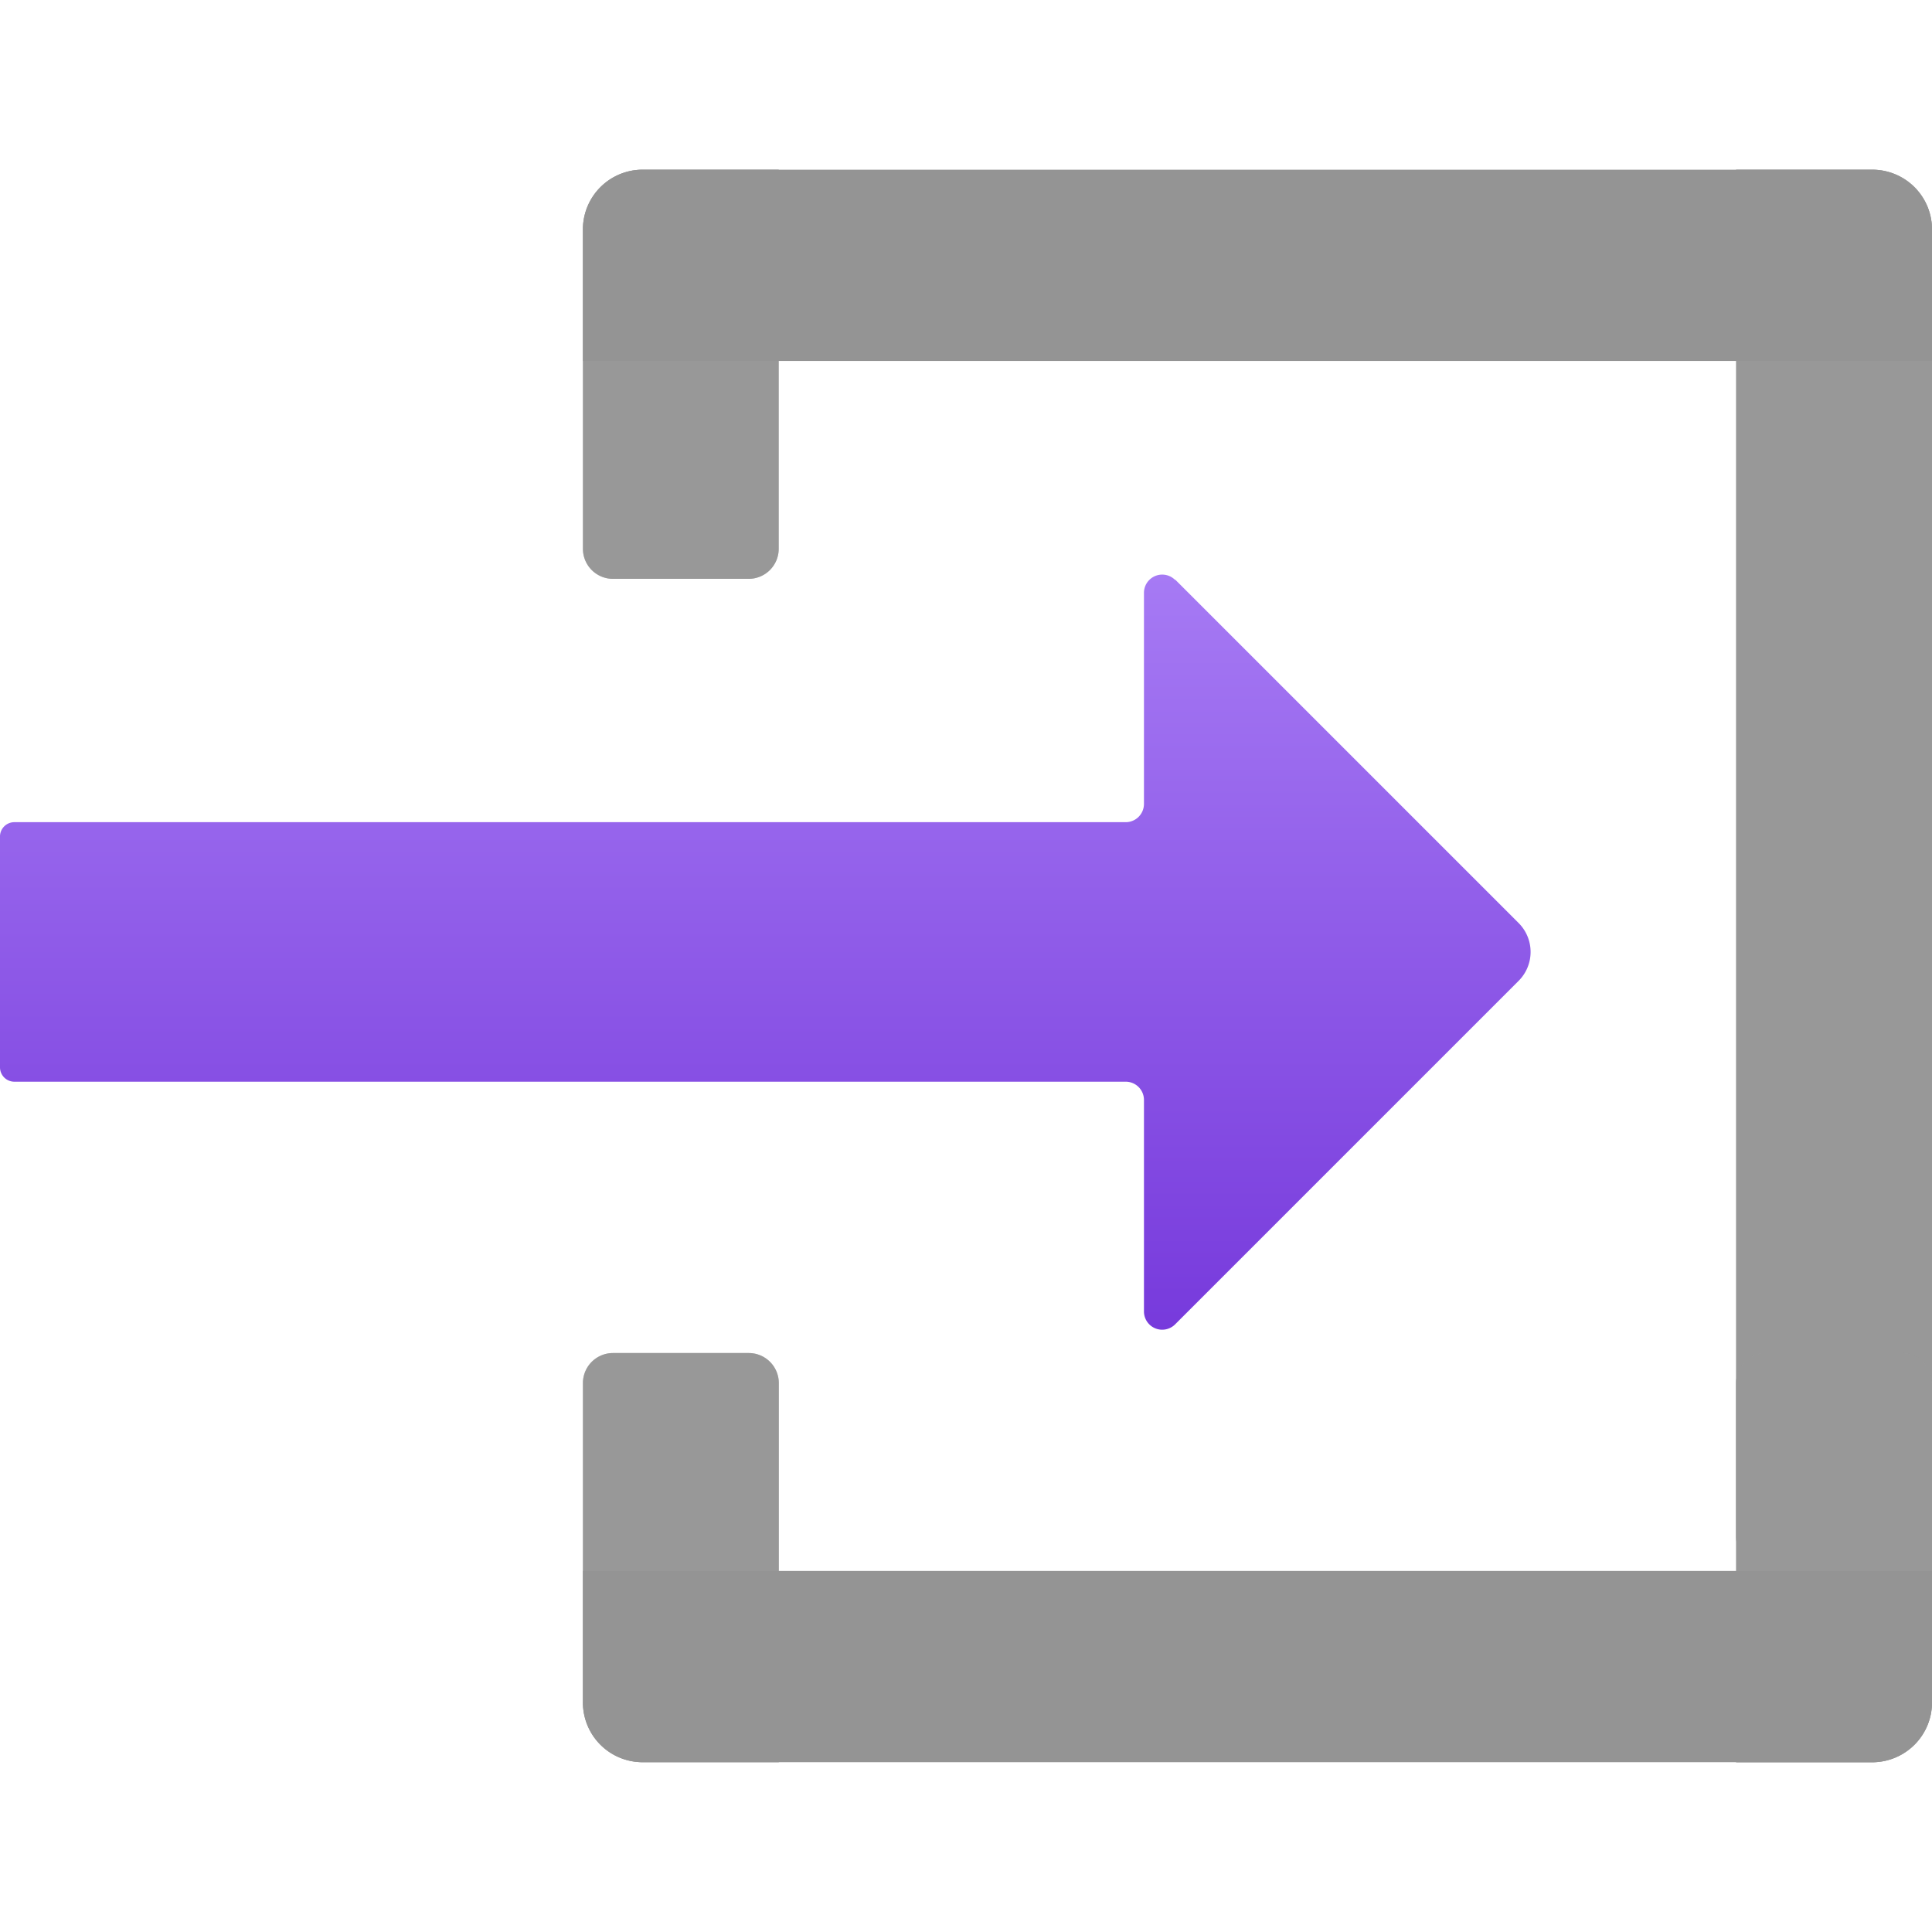 <svg viewBox="0 0 18 18" class="" role="presentation" focusable="false" xmlns="http://www.w3.org/2000/svg" xmlns:xlink="http://www.w3.org/1999/xlink" id="FxSymbol0-081" data-type="1"><g><path d="M5.991 1.581h1.264v3.532a.28.28 0 0 1-.28.28H5.711a.28.28 0 0 1-.28-.28V2.141a.559.559 0 0 1 .56-.56Z" fill="#999"></path><path d="M5.991 1.581h1.264v3.532a.28.28 0 0 1-.28.28H5.711a.28.28 0 0 1-.28-.28V2.141a.559.559 0 0 1 .56-.56Z" fill="#999" opacity=".5"></path><path d="M16.175 1.581h1.265a.56.56 0 0 1 .56.56v12.177a.28.28 0 0 1-.28.28h-1.264a.28.28 0 0 1-.281-.28V1.581Z" fill="#999"></path><path d="M16.175 1.581h1.265a.56.56 0 0 1 .56.56v12.177a.28.28 0 0 1-.28.28h-1.264a.28.28 0 0 1-.281-.28V1.581Z" fill="#999" opacity=".5"></path><path d="M18 2.136v1.227H5.431V2.136a.554.554 0 0 1 .555-.555h11.455a.554.554 0 0 1 .559.551Z" fill="#949494"></path><path d="M5.711 12.606h1.265a.28.28 0 0 1 .28.28v3.532H5.991a.559.559 0 0 1-.56-.56v-2.972a.28.28 0 0 1 .28-.28Z" fill="#999"></path><path d="M5.711 12.606h1.265a.28.28 0 0 1 .28.28v3.532H5.991a.559.559 0 0 1-.56-.56v-2.972a.28.28 0 0 1 .28-.28Z" fill="#999" opacity=".5"></path><path d="M16.456 12.606h1.264a.28.28 0 0 1 .28.28v2.973a.56.56 0 0 1-.56.56h-1.265v-3.533a.28.28 0 0 1 .281-.28Z" fill="#999"></path><path d="M16.456 12.606h1.264a.28.28 0 0 1 .28.28v2.973a.56.56 0 0 1-.56.56h-1.265v-3.533a.28.28 0 0 1 .281-.28Z" fill="#999" opacity=".5"></path><path d="M5.431 15.863v-1.227H18v1.227a.555.555 0 0 1-.555.555H5.986a.554.554 0 0 1-.555-.555Z" fill="#949494"></path><path d="m10.949 5.4 3.2 3.2a.381.381 0 0 1 0 .538l-3.2 3.2a.17.17 0 0 1-.291-.121v-1.968a.17.17 0 0 0-.169-.171H.136A.134.134 0 0 1 0 9.945V7.8a.134.134 0 0 1 .135-.14h10.353a.17.17 0 0 0 .17-.17V5.522a.17.17 0 0 1 .291-.118Z" fill="url(#bab75dcc-20a5-4ed7-b6cf-740b4f51e167)"></path></g><defs>
<linearGradient id="bab75dcc-20a5-4ed7-b6cf-740b4f51e167" x1="-2616.405" y1="1421.47" x2="-2623.437" y2="1421.47" gradientTransform="matrix(0 1 1 0 -1414.342 2628.79)" gradientUnits="userSpaceOnUse"><stop offset="0" stop-color="#773adc"></stop><stop offset="1" stop-color="#a67af4"></stop></linearGradient>
</defs>
</svg>